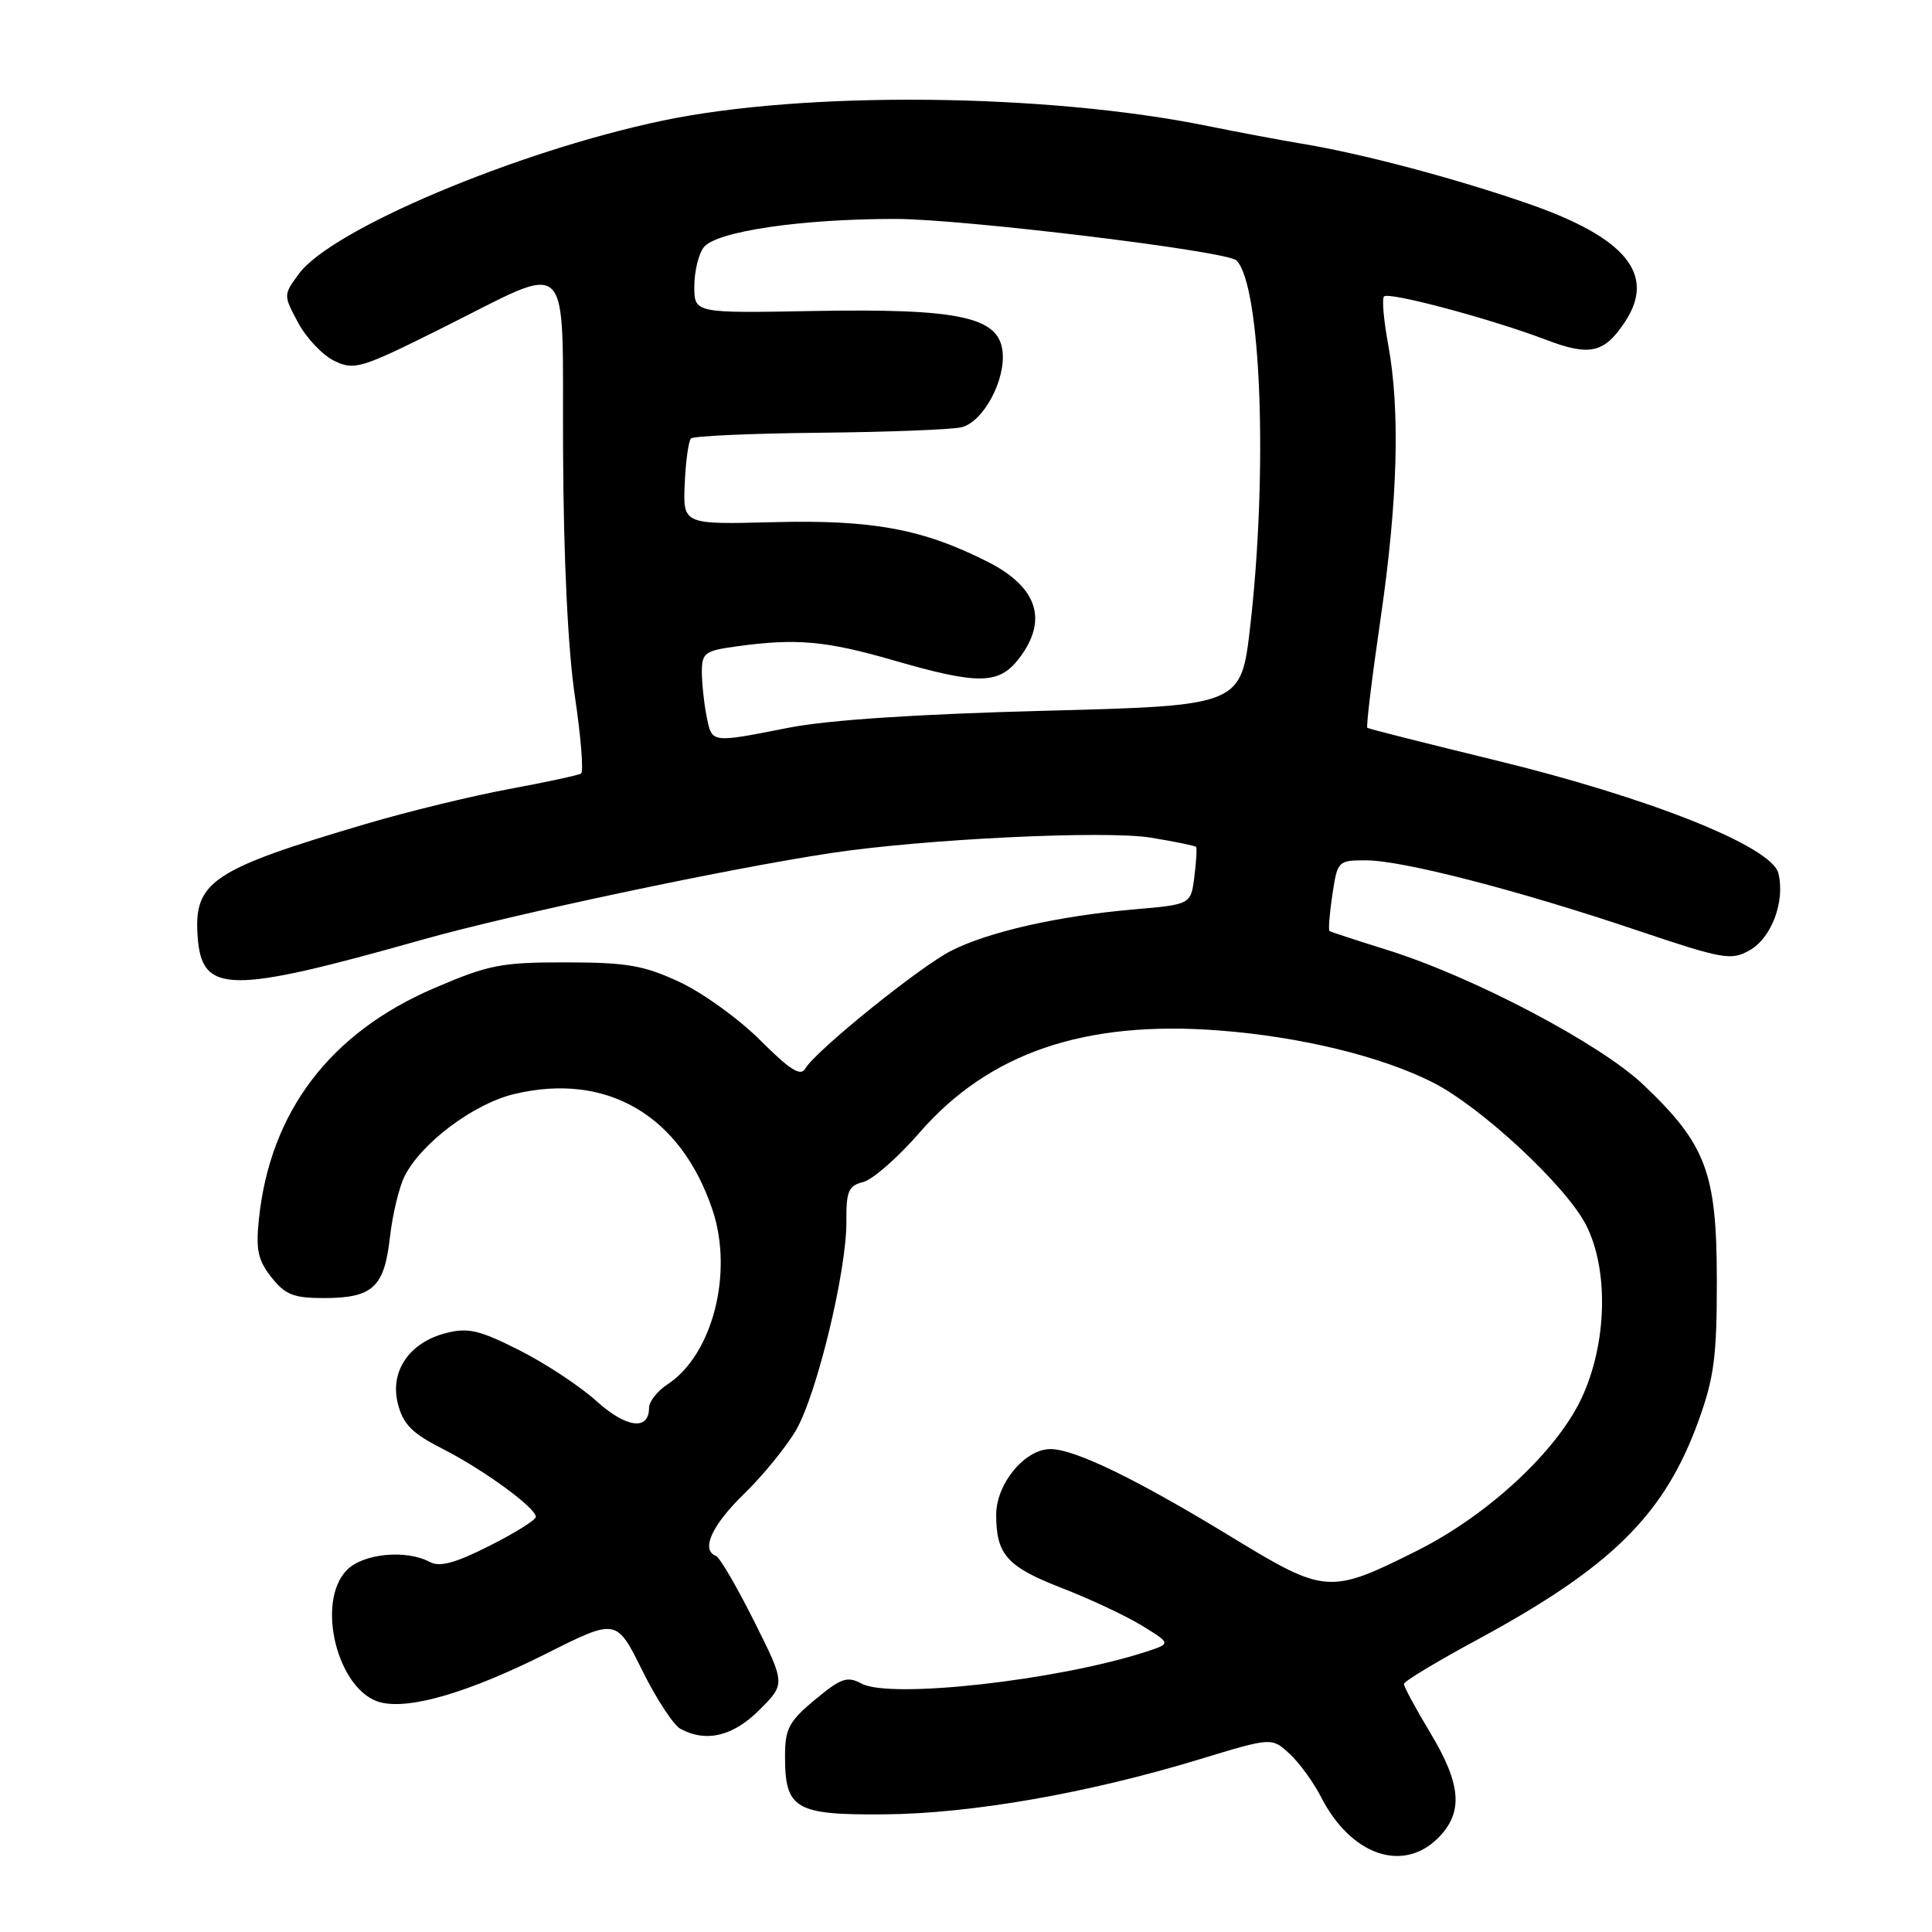 <?xml version="1.0" encoding="UTF-8" standalone="no"?>
<!DOCTYPE svg PUBLIC "-//W3C//DTD SVG 1.1//EN" "http://www.w3.org/Graphics/SVG/1.1/DTD/svg11.dtd" >
<svg xmlns="http://www.w3.org/2000/svg" xmlns:xlink="http://www.w3.org/1999/xlink" version="1.1" viewBox="0 0 256 256">
 <g >
 <path fill="currentColor"
d=" M 190.55 243.55 C 193.93 240.16 193.65 236.47 189.50 229.57 C 187.57 226.37 186.01 223.47 186.03 223.13 C 186.04 222.78 190.43 220.14 195.78 217.25 C 213.58 207.62 220.58 200.69 225.08 188.21 C 227.14 182.51 227.50 179.70 227.49 169.50 C 227.47 155.36 226.06 151.62 217.75 143.73 C 212.01 138.28 195.22 129.44 183.84 125.88 C 179.80 124.62 176.35 123.49 176.17 123.38 C 176.00 123.27 176.16 121.12 176.54 118.59 C 177.22 114.07 177.28 114.00 181.00 114.00 C 185.81 114.00 201.02 117.92 216.85 123.25 C 228.31 127.11 229.38 127.30 231.81 125.93 C 234.75 124.29 236.57 119.41 235.64 115.70 C 234.75 112.15 218.52 105.68 198.00 100.70 C 188.93 98.49 181.36 96.58 181.18 96.44 C 181.00 96.30 181.79 89.81 182.93 82.01 C 185.22 66.32 185.55 54.35 183.93 45.59 C 183.34 42.41 183.10 39.57 183.39 39.28 C 184.03 38.63 197.63 42.27 204.79 45.00 C 210.67 47.25 212.59 46.81 215.36 42.58 C 219.44 36.35 215.41 31.47 202.50 26.99 C 192.75 23.61 180.45 20.35 172.50 19.04 C 169.75 18.58 164.12 17.53 160.00 16.69 C 138.61 12.34 106.60 12.03 87.77 15.99 C 68.48 20.04 43.90 30.40 39.59 36.30 C 37.54 39.10 37.54 39.10 39.52 42.79 C 40.61 44.82 42.77 47.08 44.32 47.83 C 46.96 49.09 47.82 48.83 58.32 43.60 C 76.19 34.70 74.48 33.02 74.61 59.71 C 74.67 74.05 75.26 86.13 76.18 92.30 C 76.98 97.69 77.35 102.28 76.99 102.50 C 76.64 102.72 72.33 103.65 67.42 104.56 C 62.52 105.47 54.00 107.54 48.50 109.17 C 28.08 115.20 25.66 116.82 26.19 124.11 C 26.73 131.71 30.30 131.76 55.94 124.52 C 67.73 121.19 96.12 115.16 110.00 113.05 C 122.29 111.18 146.41 110.01 152.46 110.99 C 155.66 111.51 158.37 112.07 158.49 112.22 C 158.62 112.37 158.51 114.15 158.26 116.17 C 157.80 119.85 157.80 119.85 150.15 120.51 C 140.19 121.38 130.94 123.48 126.02 125.99 C 121.81 128.14 108.03 139.27 106.70 141.60 C 106.09 142.67 104.68 141.78 100.76 137.86 C 97.93 135.03 93.12 131.55 90.06 130.13 C 85.32 127.92 83.11 127.53 75.00 127.52 C 66.38 127.51 64.76 127.83 57.50 130.95 C 43.73 136.86 35.80 147.31 34.31 161.50 C 33.88 165.62 34.17 166.98 35.97 169.25 C 37.79 171.56 38.91 172.00 42.88 172.00 C 49.37 172.00 50.91 170.60 51.66 164.00 C 52.00 160.97 52.88 157.31 53.61 155.85 C 55.83 151.45 62.75 146.26 68.12 144.97 C 80.38 142.03 90.20 147.77 94.41 160.32 C 97.21 168.69 94.41 179.54 88.43 183.45 C 87.09 184.33 86.00 185.72 86.00 186.55 C 86.00 189.61 82.97 189.21 79.02 185.64 C 76.84 183.67 72.25 180.64 68.81 178.91 C 63.54 176.25 62.03 175.89 59.13 176.63 C 54.22 177.87 51.61 181.72 52.73 186.04 C 53.43 188.74 54.62 189.93 58.61 191.96 C 64.05 194.72 71.00 199.79 71.00 200.99 C 71.00 201.40 68.24 203.13 64.86 204.83 C 60.27 207.14 58.27 207.68 56.93 206.96 C 53.83 205.30 48.16 205.84 46.00 208.00 C 41.74 212.26 44.75 224.15 50.45 225.58 C 54.33 226.55 62.14 224.25 72.37 219.12 C 81.68 214.44 81.68 214.44 85.09 221.32 C 86.96 225.10 89.25 228.60 90.18 229.09 C 93.59 230.92 97.14 230.06 100.64 226.56 C 104.08 223.12 104.08 223.12 99.92 214.81 C 97.63 210.24 95.36 206.35 94.88 206.17 C 92.83 205.39 94.30 202.12 98.58 197.96 C 101.10 195.51 104.20 191.70 105.48 189.50 C 108.25 184.71 112.20 168.36 112.15 161.84 C 112.12 157.82 112.43 157.11 114.39 156.62 C 115.64 156.30 119.00 153.36 121.85 150.07 C 131.05 139.50 143.71 135.18 161.50 136.54 C 172.36 137.37 183.02 139.97 189.86 143.43 C 196.27 146.68 207.53 157.15 210.16 162.32 C 213.21 168.29 212.94 178.14 209.53 185.34 C 206.20 192.39 197.08 200.82 187.72 205.50 C 176.19 211.27 175.60 211.23 163.21 203.68 C 150.66 196.02 142.43 192.02 139.20 192.01 C 135.81 192.00 132.00 196.60 132.00 200.71 C 132.00 206.01 133.44 207.61 140.74 210.44 C 144.46 211.88 149.23 214.12 151.34 215.42 C 155.18 217.78 155.18 217.78 151.84 218.87 C 140.18 222.66 118.00 225.14 114.17 223.09 C 112.25 222.07 111.46 222.34 108.00 225.21 C 104.58 228.05 104.03 229.06 104.02 232.56 C 103.99 239.72 105.32 240.51 117.17 240.41 C 128.70 240.32 144.15 237.62 159.00 233.10 C 168.50 230.21 168.50 230.21 170.85 232.36 C 172.14 233.54 174.04 236.14 175.07 238.16 C 179.00 245.82 185.88 248.21 190.55 243.55 Z  M 93.62 94.88 C 93.28 93.16 93.00 90.52 93.00 89.01 C 93.00 86.51 93.40 86.22 97.64 85.64 C 105.52 84.56 109.46 84.91 118.40 87.50 C 129.56 90.73 132.30 90.71 134.93 87.37 C 138.94 82.26 137.55 77.82 130.89 74.45 C 122.29 70.09 115.62 68.85 102.50 69.19 C 90.50 69.50 90.50 69.50 90.73 64.10 C 90.86 61.13 91.23 58.43 91.56 58.10 C 91.89 57.77 99.59 57.43 108.67 57.34 C 117.75 57.25 126.18 56.92 127.42 56.61 C 130.30 55.89 133.28 50.35 132.84 46.54 C 132.32 41.98 127.05 40.86 107.75 41.21 C 92.00 41.50 92.00 41.50 92.00 37.94 C 92.00 35.98 92.56 33.66 93.25 32.77 C 94.89 30.66 106.14 29.00 118.69 29.01 C 127.69 29.03 162.61 33.27 163.84 34.51 C 167.10 37.77 168.02 62.43 165.66 83.00 C 164.45 93.50 164.45 93.50 138.48 94.18 C 121.56 94.62 109.71 95.40 104.50 96.43 C 94.10 98.47 94.35 98.51 93.62 94.88 Z "/>
</g>
</svg>